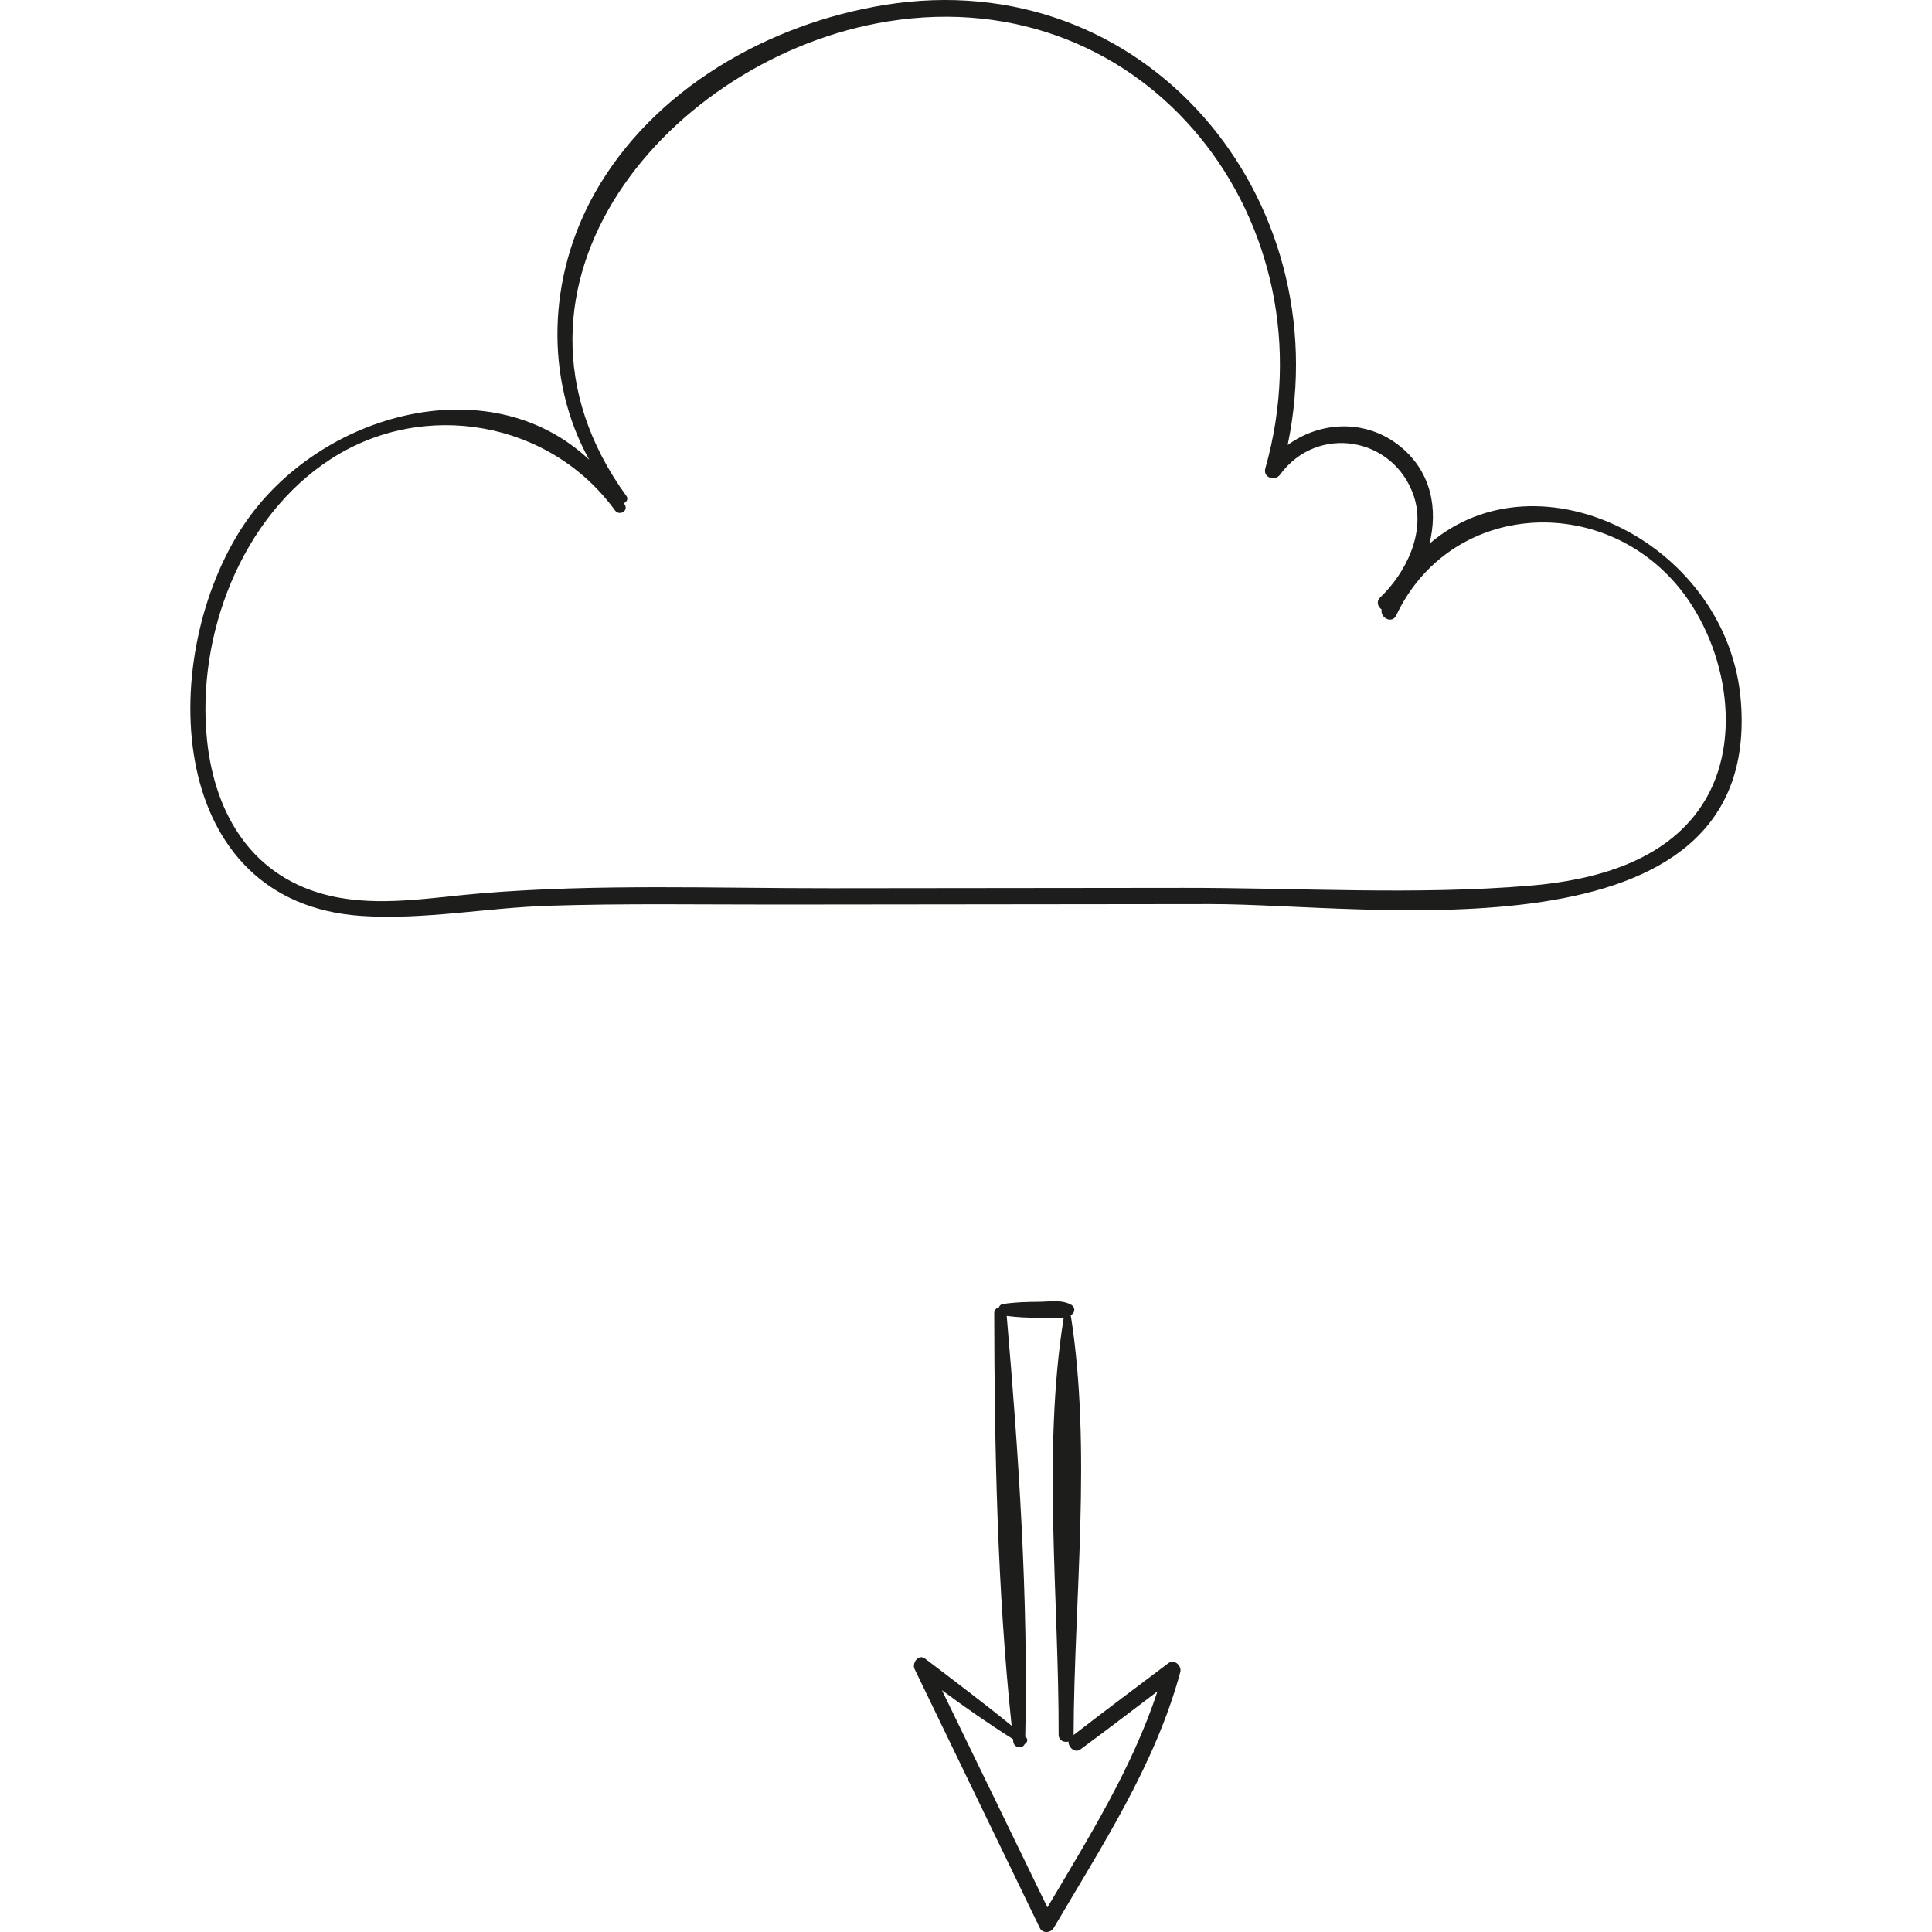 <?xml version="1.0" encoding="iso-8859-1"?>
<!-- Generator: Adobe Illustrator 18.0.0, SVG Export Plug-In . SVG Version: 6.00 Build 0)  -->
<!DOCTYPE svg PUBLIC "-//W3C//DTD SVG 1.1//EN" "http://www.w3.org/Graphics/SVG/1.1/DTD/svg11.dtd">
<svg version="1.1" id="Capa_1" xmlns="http://www.w3.org/2000/svg" xmlns:xlink="http://www.w3.org/1999/xlink" x="0px" y="0px"
	 viewBox="0 0 114.003 114.003" style="enable-background:new 0 0 114.003 114.003;" xml:space="preserve">
<g>
	<path style="fill:#1D1D1B;" d="M102.729,41.428c-0.702-9.316-11.889-14.911-18.379-9.346c0.504-2.036,0.125-4.21-1.689-5.708
		c-2.028-1.674-4.74-1.528-6.679-0.115c3.035-14.517-8.336-28.476-23.806-25.964c-6.839,1.11-13.629,4.957-17.088,11.114
		c-2.747,4.89-2.988,10.92-0.319,15.722c-5.975-5.626-16.299-2.689-20.616,4.199c-4.915,7.841-4.318,21.933,7.154,22.716
		c3.667,0.25,7.383-0.479,11.049-0.598c4.499-0.146,9.009-0.068,13.509-0.072c8.527-0.009,17.055-0.019,25.582-0.028
		C80.736,53.337,103.902,56.976,102.729,41.428z M100.428,47.517c-2.209,3.36-6.418,4.435-10.171,4.747
		c-6.733,0.558-13.656,0.12-20.41,0.127c-6.928,0.007-13.857,0.015-20.785,0.022c-6.861,0.008-13.794-0.267-20.638,0.297
		c-2.901,0.239-5.979,0.815-8.864,0.17c-4.619-1.033-6.881-4.761-7.344-9.208c-0.64-6.148,2.002-13.165,7.319-16.594
		c5.498-3.546,12.912-2.24,16.756,3.04c0.248,0.341,0.801,0.042,0.578-0.338c-0.019-0.031-0.039-0.059-0.057-0.089
		c0.158-0.064,0.276-0.248,0.157-0.413C27.971,16.863,39.567,3.33,52.373,1.266c15.355-2.475,26.389,11.933,22.292,26.369
		c-0.157,0.553,0.569,0.785,0.874,0.368c2.188-2.986,6.701-2.24,7.886,1.266c0.726,2.149-0.478,4.554-1.98,5.98
		c-0.253,0.24-0.142,0.555,0.08,0.711c-0.094,0.496,0.617,0.871,0.86,0.357c3.117-6.594,11.784-7.259,16.454-1.926
		C101.785,37.753,103.005,43.598,100.428,47.517z"/>
	<path style="fill:#1D1D1B;" d="M68.953,98.133c-1.872,1.412-3.751,2.814-5.606,4.249c0-0.007,0.004-0.012,0.004-0.02
		c0.029-8.04,1.087-16.823-0.171-24.771c0.017-0.009,0.036-0.01,0.053-0.02c0.212-0.126,0.212-0.438,0-0.564
		c-0.562-0.335-1.288-0.195-1.924-0.19c-0.722,0.006-1.432,0.02-2.145,0.135c-0.117,0.019-0.191,0.103-0.226,0.203
		c-0.146,0.027-0.271,0.135-0.271,0.336c0.014,8.021,0.182,16.343,1.027,24.34c-1.671-1.359-3.387-2.649-5.104-3.957
		c-0.396-0.302-0.793,0.26-0.619,0.62c2.458,5.097,4.926,10.188,7.391,15.282c0.157,0.324,0.641,0.285,0.808,0
		c2.848-4.851,5.991-9.628,7.476-15.108C69.745,98.304,69.298,97.873,68.953,98.133z M55.58,99.736
		c1.367,1.009,2.751,1.978,4.195,2.886c0.005,0.049,0.009,0.098,0.015,0.146c0.043,0.385,0.542,0.451,0.672,0.15
		c0.143-0.074,0.226-0.272,0.076-0.399c-0.013-0.011-0.027-0.022-0.041-0.034c0.186-8.19-0.391-16.675-1.094-24.835
		c0.633,0.083,1.265,0.106,1.906,0.11c0.472,0.004,0.993,0.08,1.46-0.017c-1.271,7.897-0.281,16.628-0.302,24.618
		c-0.001,0.347,0.327,0.48,0.583,0.403c-0.024,0.332,0.374,0.708,0.702,0.465c1.527-1.126,3.037-2.276,4.547-3.425
		c-1.497,4.542-4.065,8.641-6.494,12.747C59.732,108.28,57.658,104.007,55.58,99.736z"/>
</g>
<g>
</g>
<g>
</g>
<g>
</g>
<g>
</g>
<g>
</g>
<g>
</g>
<g>
</g>
<g>
</g>
<g>
</g>
<g>
</g>
<g>
</g>
<g>
</g>
<g>
</g>
<g>
</g>
<g>
</g>
</svg>
